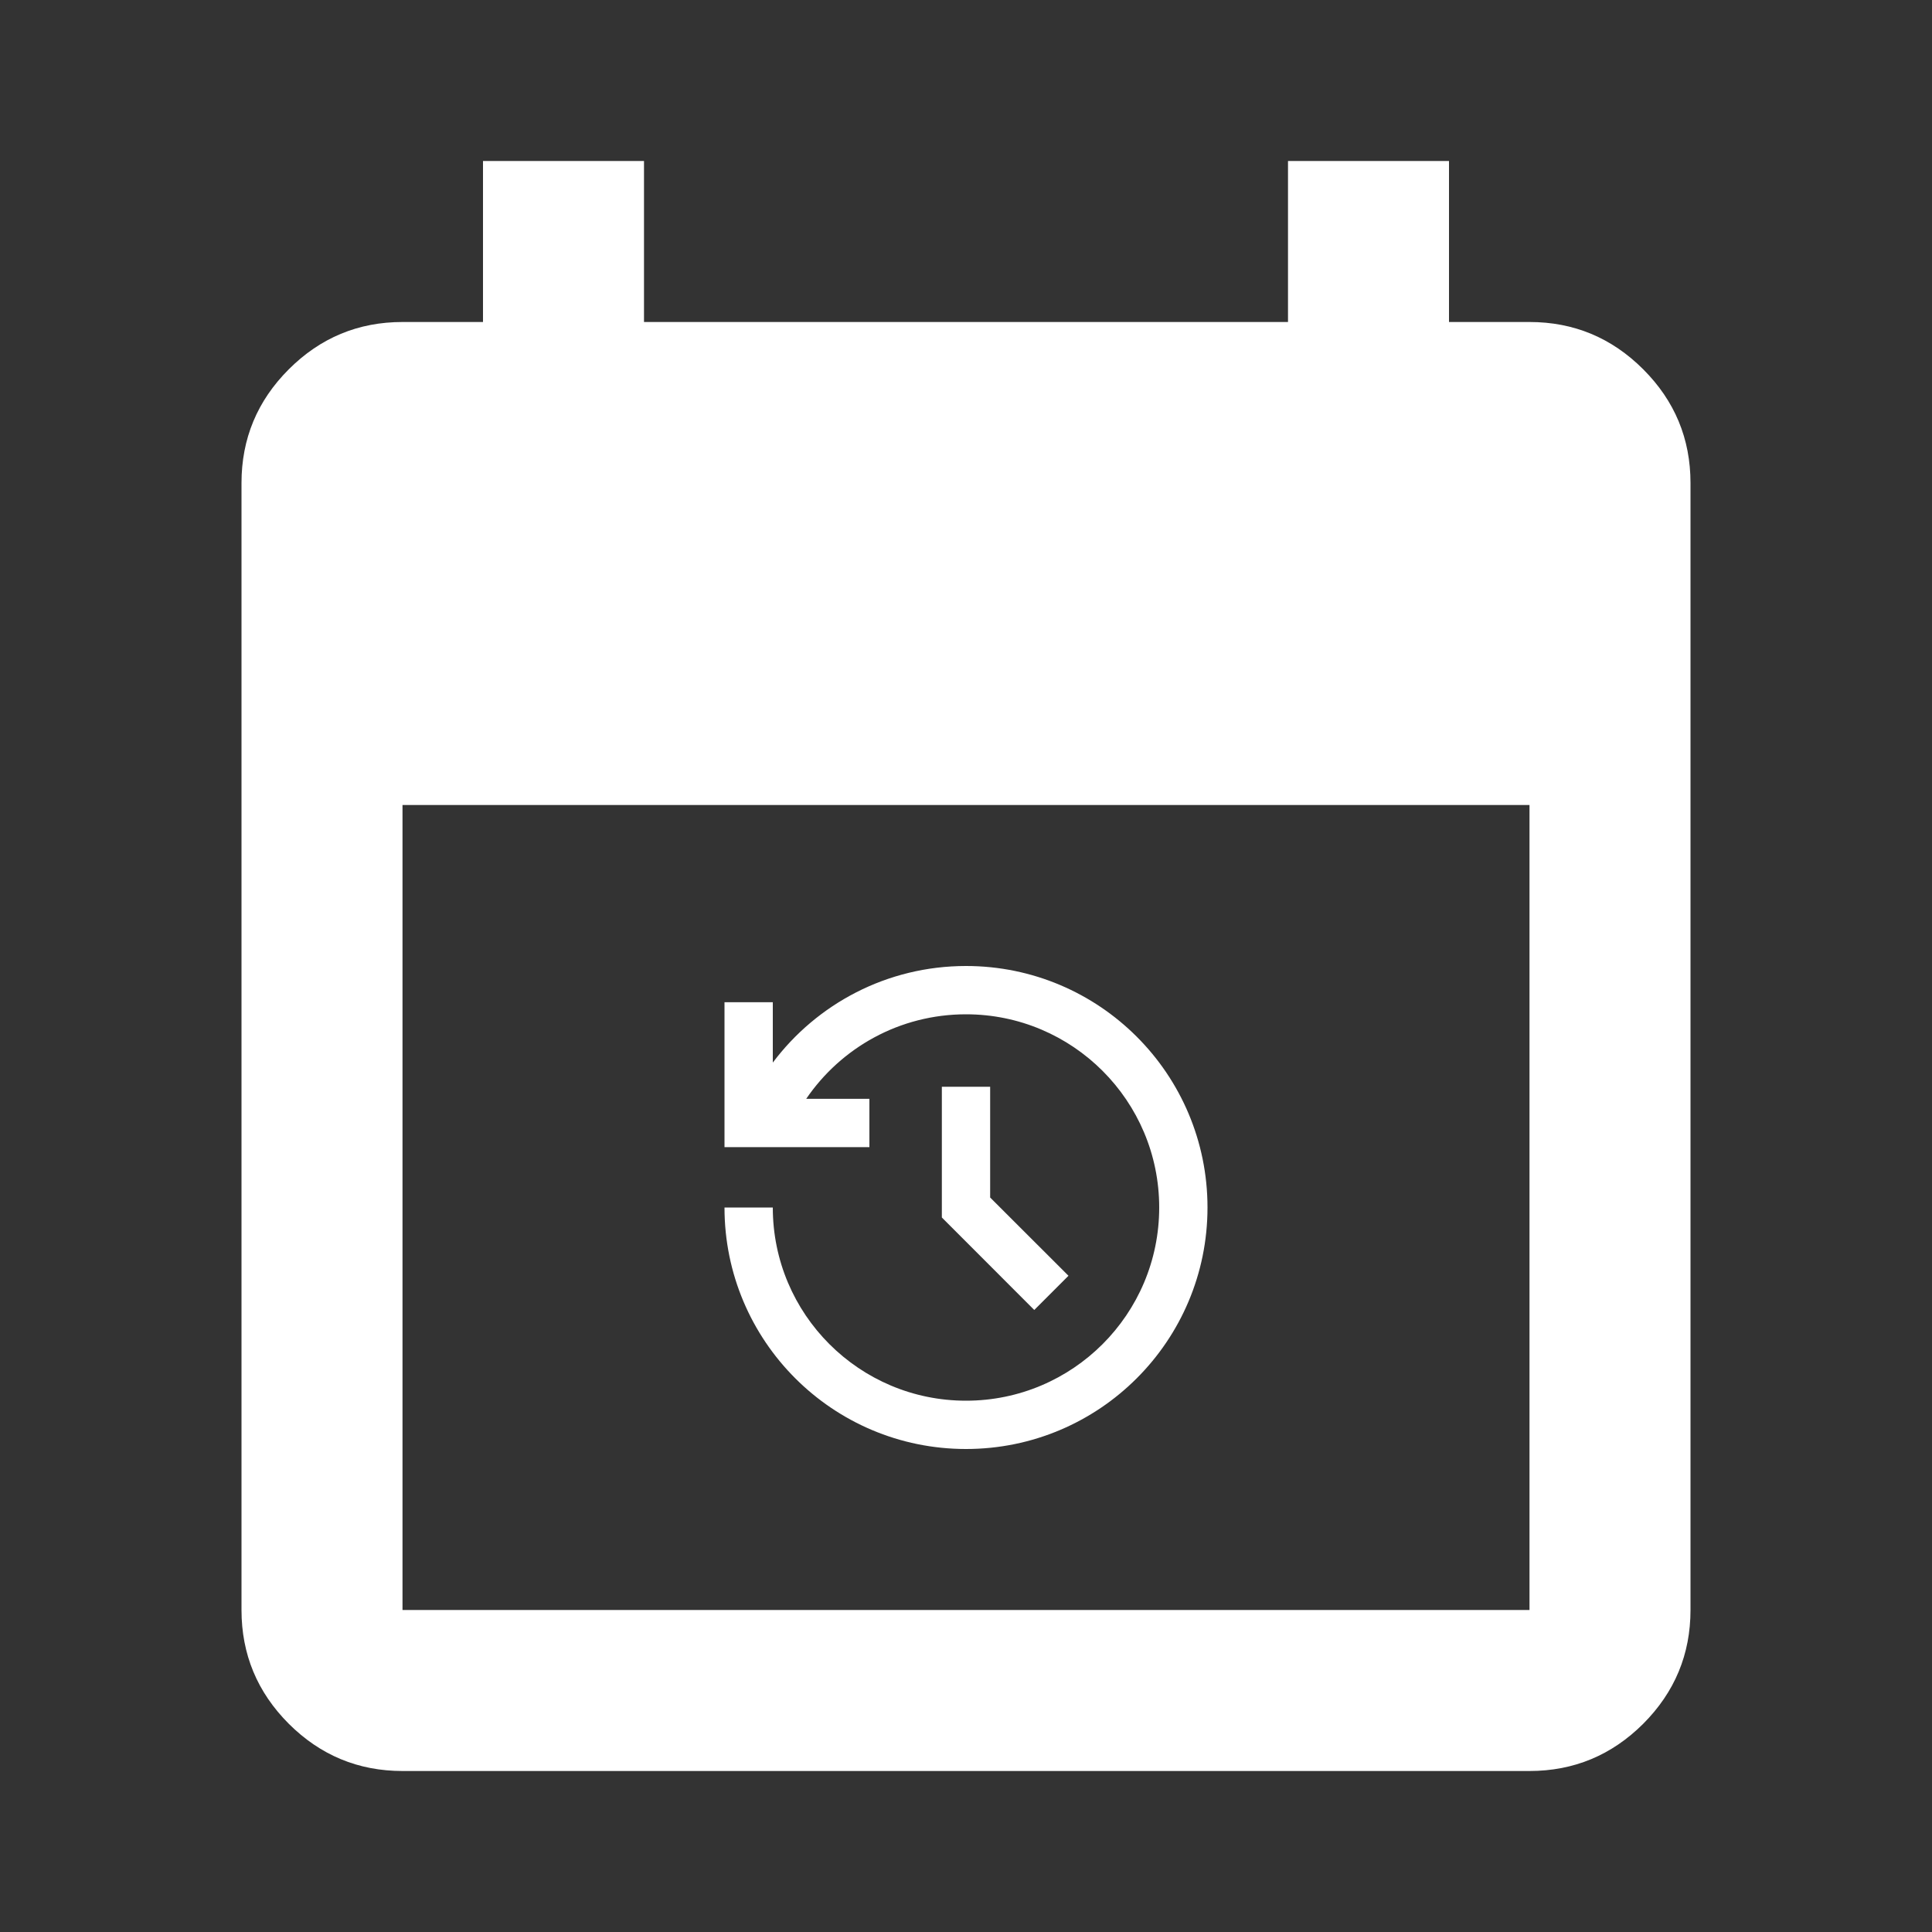 <svg width="24" height="24" viewBox="0 0 24 24" fill="none" xmlns="http://www.w3.org/2000/svg">
<rect x="0" y="0" width="24" height="24" fill="#333333" stroke="none"/>
<g id="Campaign Hiistory" clip-path="url(#clip0_936_2654)">
<g id="event_available">
<mask id="mask0_936_2654" style="mask-type:alpha" maskUnits="userSpaceOnUse" x="0" y="0" width="24" height="24">
<rect id="Bounding box" width="24" height="24" fill="#D9D9D9"/>
</mask>
<g mask="url(#mask0_936_2654)">
<path id="Vector" d="M12 12C13.657 12 15 13.343 15 15C15 16.657 13.657 18 12 18C10.343 18 9 16.657 9 15H9.6C9.6 16.326 10.675 17.4 12 17.4C13.325 17.4 14.4 16.326 14.4 15C14.4 13.675 13.325 12.6 12 12.6C11.175 12.6 10.447 13.016 10.015 13.65L10.8 13.65V14.25H9V12.45H9.6L9.6 13.2C10.147 12.471 11.019 12 12 12ZM12.3 13.5L12.3 14.876L13.273 15.848L12.848 16.273L11.7 15.124L11.7 13.5H12.3Z" fill="white"/>
<path id="event_available_2" d="M5 22C4.45 22 3.979 21.804 3.587 21.413C3.196 21.021 3 20.55 3 20V6C3 5.45 3.196 4.979 3.587 4.588C3.979 4.196 4.45 4 5 4H6V2H8V4H16V2H18V4H19C19.55 4 20.021 4.196 20.413 4.588C20.804 4.979 21 5.45 21 6V20C21 20.55 20.804 21.021 20.413 21.413C20.021 21.804 19.55 22 19 22H5ZM5 20H19V10H5V20Z" fill="white"/>
</g>
</g>
</g>
<defs>
<clipPath id="clip0_936_2654">
<rect width="24" height="24" fill="white"/>
</clipPath>
</defs>
</svg>
